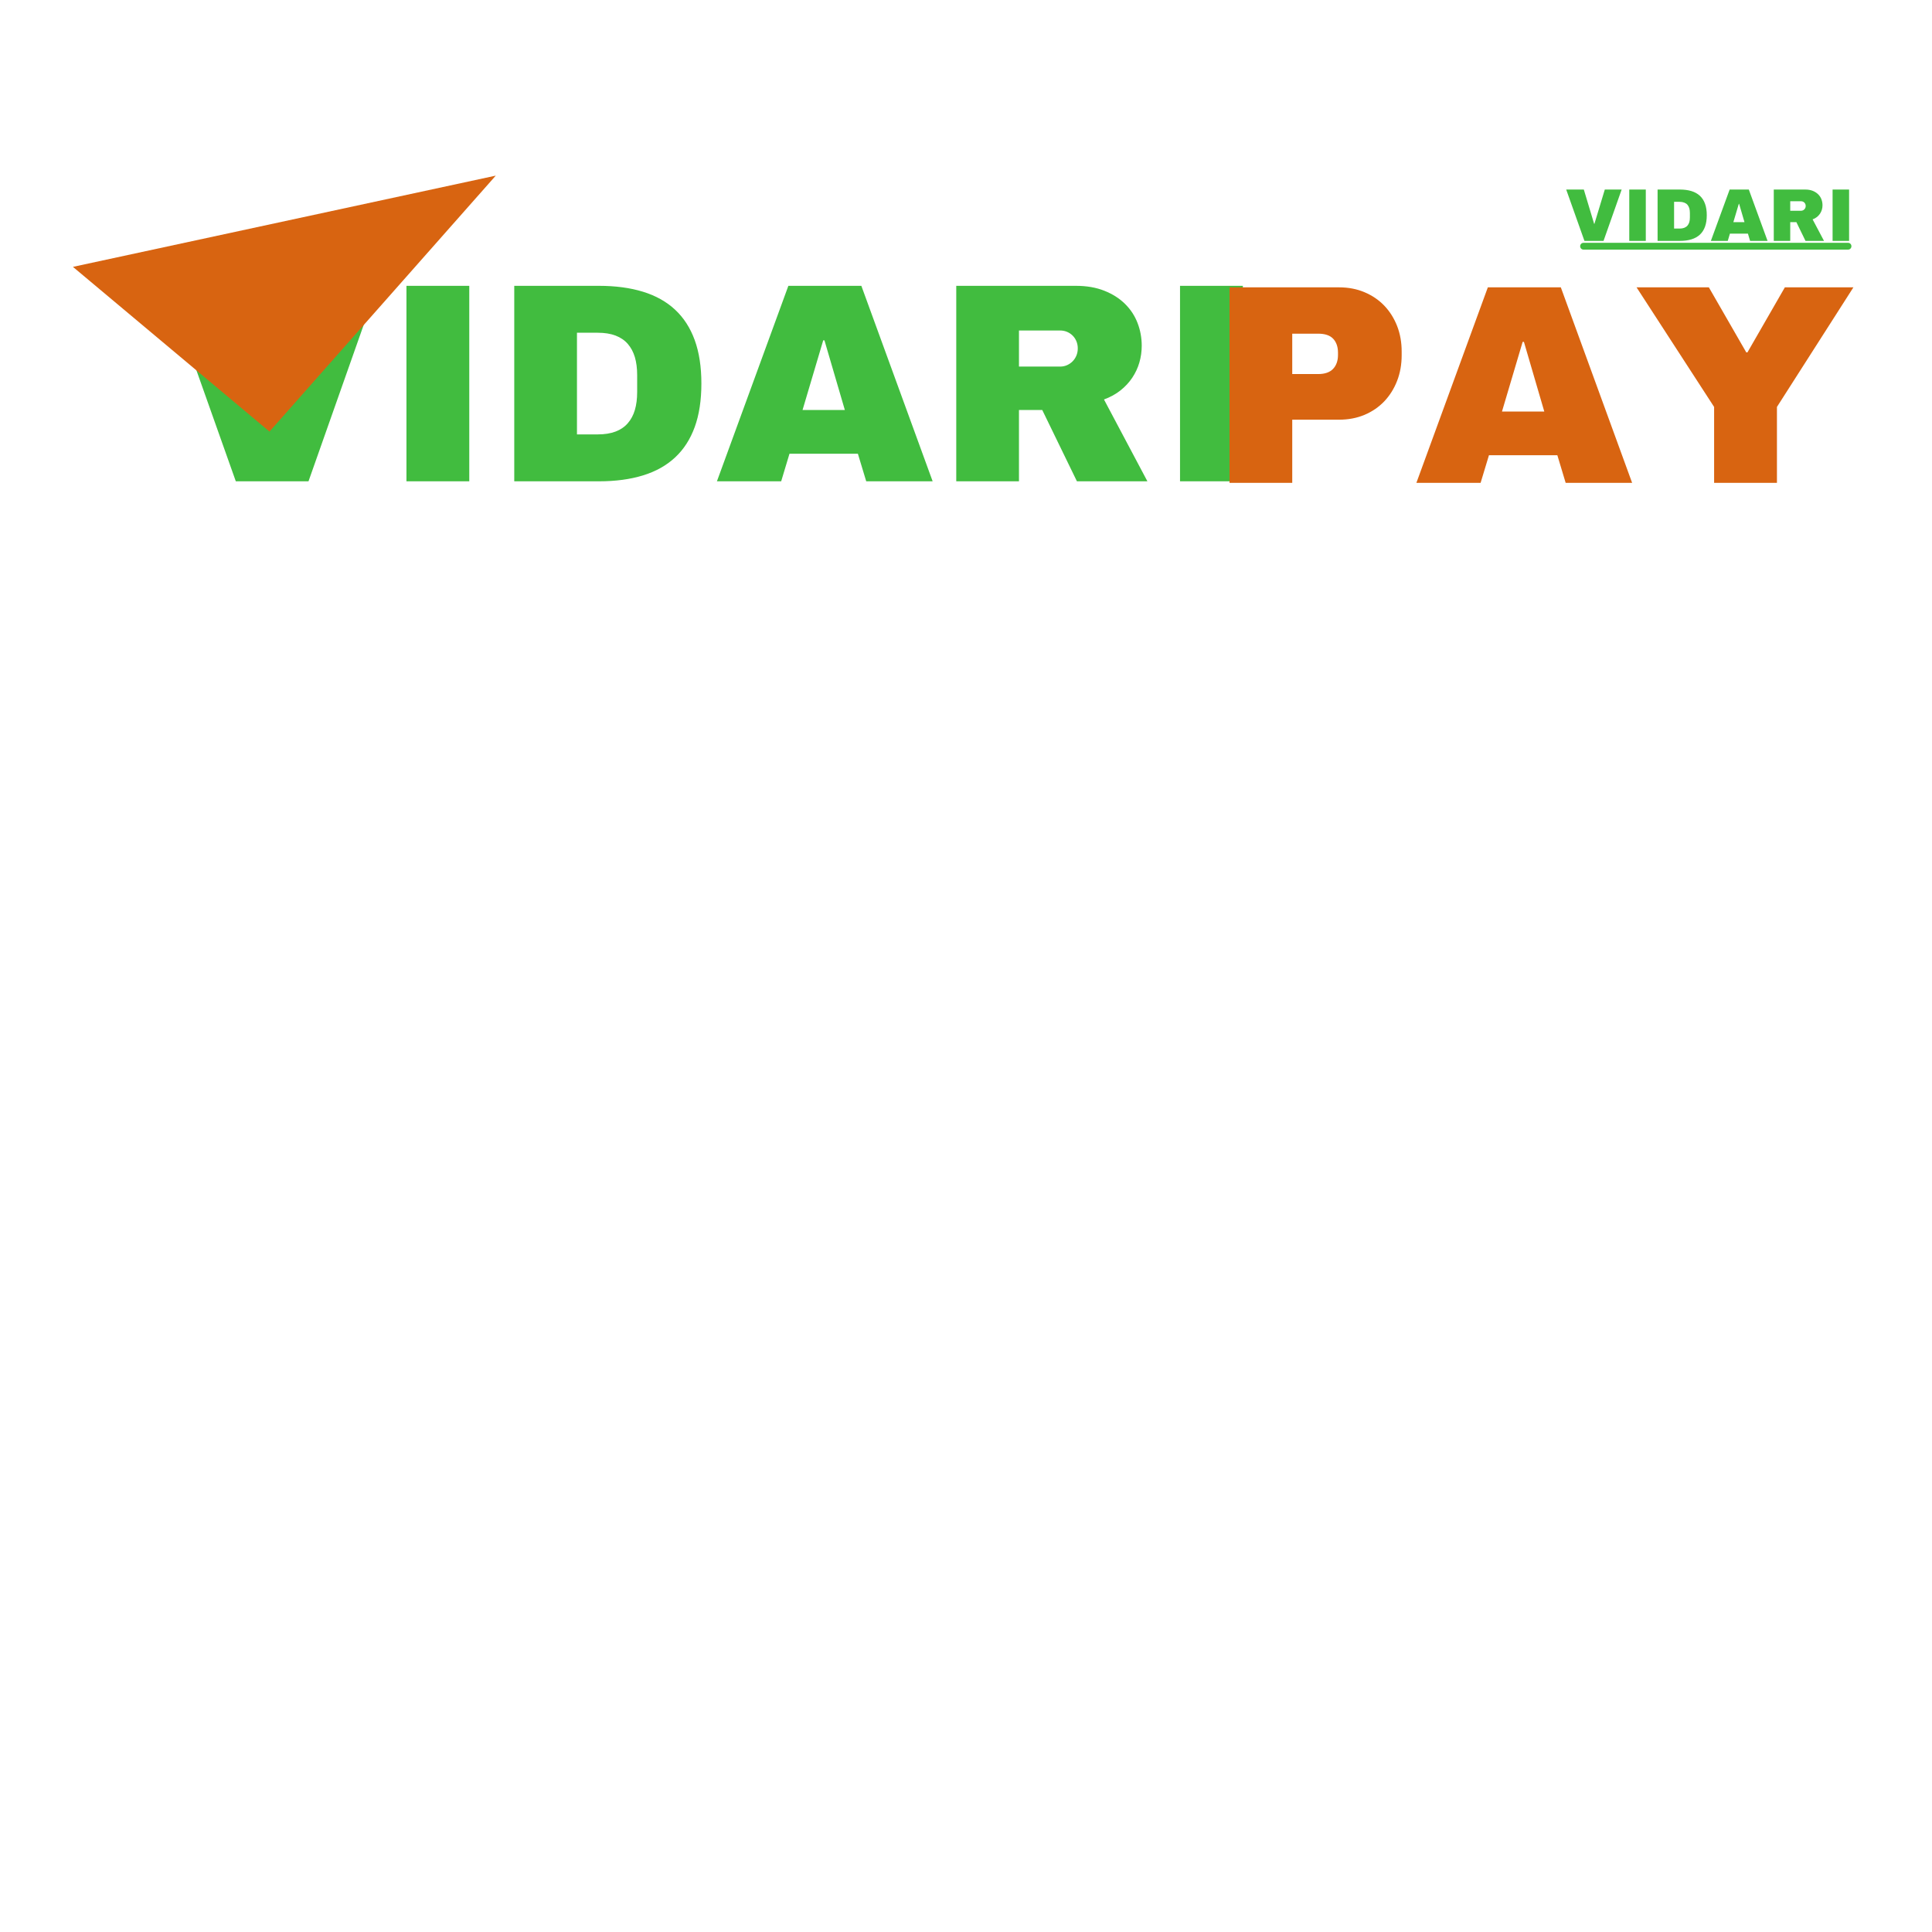 <svg xmlns="http://www.w3.org/2000/svg" width="500" height="500" viewBox="0 0 500 500"><rect x="0" y="0" width="500" height="500" fill="#FFFFFF"/><g transform="translate(240.791,237.5)translate(9.209,14)rotate(0)translate(-9.209,-14)" opacity="1"><path transform="translate(6,21.627)rotate(0)" d="" fill="#000000"/></g><g transform="translate(35.818,42.956)translate(147.425,51.5)rotate(0)translate(-147.425,-51.5)" opacity="1"><path transform="translate(6,81.607)rotate(0)" d="M38.02 0L55.87-50.59L39.28-50.59L29.05-16.77L28.76-16.77L18.60-50.59L1.26-50.59L19.21 0L38.02 0ZM79.63 0L79.63-50.59L63.37-50.59L63.37 0L79.63 0ZM113.17-50.59L91.27-50.59L91.27 0L113.17 0L113.17 0Q119.63 0 124.59-1.53L124.59-1.53L124.59-1.53Q129.54-3.05 132.90-6.18L132.90-6.18L132.90-6.18Q136.25-9.30 137.98-14.06L137.98-14.06L137.98-14.06Q139.70-18.81 139.70-25.31L139.70-25.31L139.70-25.31Q139.70-31.77 137.98-36.53L137.98-36.53L137.98-36.53Q136.25-41.29 132.90-44.41L132.90-44.41L132.90-44.41Q129.54-47.54 124.59-49.06L124.59-49.06L124.59-49.06Q119.63-50.59 113.17-50.59L113.17-50.59ZM107.50-38.45L112.88-38.45L112.88-38.45Q115.54-38.45 117.48-37.72L117.48-37.72L117.48-37.72Q119.42-36.98 120.65-35.56L120.65-35.56L120.65-35.56Q121.89-34.14 122.49-32.12L122.49-32.12L122.49-32.12Q123.08-30.09 123.08-27.50L123.08-27.50L123.08-23.09L123.08-23.09Q123.08-20.50 122.49-18.47L122.49-18.47L122.49-18.47Q121.89-16.44 120.65-15.03L120.65-15.03L120.65-15.03Q119.42-13.61 117.48-12.87L117.48-12.87L117.48-12.87Q115.54-12.14 112.88-12.14L112.88-12.14L107.50-12.14L107.50-38.45ZM199.55 0L181.10-50.59L162.21-50.59L143.72 0L160.35 0L162.50-7.14L180.20-7.14L182.36 0L199.55 0ZM171.23-36.48L171.55-36.48L176.83-18.45L165.88-18.45L171.23-36.48ZM253.66-35.08L253.66-35.08L253.66-35.08Q253.66-38.17 252.58-40.97L252.58-40.97L252.58-40.97Q251.51-43.77 249.35-45.90L249.35-45.90L249.35-45.90Q247.20-48.04 244.00-49.31L244.00-49.31L244.00-49.31Q240.81-50.59 236.61-50.59L236.61-50.59L205.66-50.59L205.66 0L221.89 0L221.89-18.45L227.92-18.45L236.89 0L255.13 0L243.89-21.18L243.89-21.18Q246.34-22.08 248.17-23.53L248.17-23.53L248.17-23.53Q250.00-24.99 251.22-26.82L251.22-26.82L251.22-26.82Q252.44-28.65 253.05-30.75L253.05-30.75L253.05-30.75Q253.66-32.85 253.66-35.08ZM237.11-34.40L237.11-34.40L237.11-34.40Q237.11-33.39 236.75-32.53L236.75-32.53L236.75-32.53Q236.39-31.67 235.76-31.04L235.76-31.04L235.76-31.04Q235.13-30.41 234.31-30.05L234.31-30.05L234.31-30.05Q233.48-29.69 232.55-29.69L232.55-29.69L221.89-29.69L221.89-39.03L232.55-39.03L232.55-39.03Q233.48-39.03 234.31-38.69L234.31-38.69L234.31-38.69Q235.13-38.35 235.76-37.73L235.76-37.73L235.76-37.73Q236.39-37.12 236.75-36.26L236.75-36.26L236.75-36.26Q237.11-35.40 237.11-34.40ZM279.83 0L279.83-50.59L263.57-50.59L263.57 0L279.83 0Z" fill="#41BC3F"/></g><g transform="translate(241.886,237.5)translate(8.114,14)rotate(0)translate(-8.114,-14)" opacity="1"><path transform="translate(6,17.735)rotate(0)" d="" fill="#000000"/></g><g transform="translate(28.334,22.37)translate(45.204,34.183)rotate(310.828)translate(-45.204,-34.183) scale(1,1)" opacity="1"><linearGradient class="linearGradient" x1="0%" y1="0%" x2="0%" y2="100%" gradientTransform="translate(0.5,0.5) rotate(0) translate(-0.5,-0.5)">
		<stop id="stop1" offset="0%" class="linearGradientColor1" stop-color="#05a"/>
		<stop id="stop2" offset="100%" class="linearGradientColor2" stop-color="#0a5"/>
	</linearGradient><radialGradient class="radialGradient" cx="50%" cy="50%" r="50%" fx="50%" fy="50%">
		<stop offset="0%" class="radialGradientColor1" stop-color="#05a"/>
		<stop offset="100%" class="radialGradientColor2" stop-color="#0a5"/>
	</radialGradient><clipPath id="clipd56ca191c8ad4a73761e365cd6aa2ba1" class="clipPath">
		<polygon class="element" fill="none" stroke="#dddddd" stroke-width="1" stroke-miterlimit="10" points="0,0 0,68.365 90.408,68.365"/>
	</clipPath><polygon fill="#D86411" opacity="1" class="fill-color element" points="0,1 1,67.365 89.408,68.365" clip-path="url(#clipd56ca191c8ad4a73761e365cd6aa2ba1)"/><polygon class="stroke-color element" fill="none" stroke="#dddddd" stroke-width="0" stroke-miterlimit="10" points="0,0 0,68.365 90.408,68.365" clip-path="url(#clipd56ca191c8ad4a73761e365cd6aa2ba1)"/></g><g transform="translate(399.002,40.671)translate(43.192,14.059)rotate(0)translate(-43.192,-14.059)" opacity="1"><path transform="translate(6,21.672)rotate(0)" d="M9.99 0L14.68-13.29L10.32-13.29L7.63-4.41L7.56-4.41L4.89-13.29L0.33-13.29L5.05 0L9.99 0ZM20.93 0L20.93-13.29L16.65-13.29L16.65 0L20.93 0ZM29.74-13.29L23.98-13.29L23.98 0L29.74 0L29.74 0Q31.44 0 32.74-0.40L32.74-0.40L32.74-0.40Q34.04-0.80 34.93-1.62L34.93-1.62L34.93-1.62Q35.81-2.44 36.26-3.69L36.26-3.69L36.26-3.69Q36.71-4.94 36.71-6.65L36.71-6.65L36.71-6.65Q36.71-8.35 36.26-9.60L36.26-9.60L36.26-9.60Q35.81-10.85 34.93-11.67L34.93-11.67L34.93-11.67Q34.04-12.49 32.74-12.89L32.74-12.89L32.74-12.89Q31.44-13.29 29.74-13.29L29.74-13.29ZM28.25-10.11L29.67-10.11L29.67-10.11Q30.36-10.11 30.87-9.91L30.87-9.91L30.87-9.91Q31.38-9.72 31.71-9.35L31.71-9.35L31.71-9.35Q32.03-8.97 32.19-8.44L32.19-8.44L32.19-8.44Q32.34-7.91 32.34-7.23L32.34-7.23L32.34-6.07L32.34-6.07Q32.34-5.39 32.19-4.85L32.19-4.85L32.19-4.85Q32.03-4.32 31.71-3.95L31.71-3.95L31.71-3.95Q31.38-3.58 30.87-3.38L30.87-3.38L30.87-3.38Q30.36-3.19 29.67-3.19L29.67-3.19L28.25-3.19L28.25-10.11ZM52.44 0L47.59-13.29L42.63-13.29L37.77 0L42.14 0L42.70-1.88L47.36-1.88L47.92 0L52.44 0ZM45.00-9.59L45.08-9.59L46.47-4.85L43.59-4.85L45.00-9.59ZM66.66-9.22L66.66-9.22L66.66-9.22Q66.66-10.03 66.38-10.77L66.38-10.77L66.38-10.77Q66.10-11.50 65.53-12.06L65.53-12.06L65.53-12.06Q64.96-12.62 64.12-12.96L64.12-12.96L64.12-12.96Q63.28-13.29 62.18-13.29L62.18-13.29L54.05-13.29L54.05 0L58.31 0L58.31-4.85L59.90-4.85L62.26 0L67.05 0L64.10-5.57L64.10-5.57Q64.74-5.80 65.22-6.18L65.22-6.18L65.22-6.18Q65.70-6.57 66.02-7.05L66.02-7.05L66.02-7.05Q66.34-7.53 66.50-8.08L66.50-8.08L66.50-8.08Q66.66-8.63 66.66-9.22ZM62.31-9.04L62.31-9.04L62.31-9.04Q62.31-8.77 62.22-8.55L62.22-8.55L62.22-8.55Q62.12-8.32 61.96-8.16L61.96-8.16L61.96-8.16Q61.79-7.99 61.58-7.90L61.58-7.90L61.58-7.90Q61.36-7.80 61.11-7.80L61.11-7.80L58.31-7.80L58.31-10.26L61.11-10.26L61.11-10.26Q61.36-10.26 61.58-10.17L61.58-10.17L61.58-10.17Q61.79-10.08 61.96-9.92L61.96-9.92L61.96-9.92Q62.12-9.76 62.22-9.53L62.22-9.53L62.22-9.53Q62.31-9.30 62.31-9.04ZM73.54 0L73.54-13.29L69.27-13.29L69.27 0L73.54 0Z" fill="#41bc3f"/></g><g transform="translate(408.945,28.621)translate(35.131,38.245)rotate(0)translate(-35.131,-38.245) scale(0.351,0.351)" opacity="1"><defs class="defs"/><path fill="#41BC3F" d="M197.581,97.5H2.419C1.083,97.5,0,98.619,0,100s1.083,2.5,2.419,2.5h195.162c1.336,0,2.419-1.119,2.419-2.5&#10;&#9;S198.917,97.5,197.581,97.5z" class="color c1"/></g><g transform="translate(306.741,43.348)translate(83.498,51.5)rotate(0)translate(-83.498,-51.5)" opacity="1"><path transform="translate(6,81.607)rotate(0)" d="M33.82-50.59L5.46-50.59L5.46 0L21.69 0L21.69-16.34L33.82-16.34L33.82-16.34Q37.41-16.34 40.39-17.59L40.39-17.59L40.39-17.59Q43.37-18.85 45.51-21.09L45.51-21.09L45.51-21.09Q47.64-23.34 48.83-26.39L48.83-26.39L48.83-26.39Q50.01-29.44 50.01-33.03L50.01-33.03L50.01-33.96L50.01-33.96Q50.01-37.56 48.83-40.59L48.83-40.59L48.83-40.59Q47.64-43.62 45.51-45.85L45.51-45.85L45.51-45.85Q43.37-48.08 40.39-49.33L40.39-49.33L40.39-49.33Q37.41-50.59 33.82-50.59L33.82-50.59ZM21.69-38.60L28.40-38.60L28.40-38.60Q31.06-38.60 32.30-37.27L32.30-37.27L32.30-37.27Q33.53-35.94 33.53-33.68L33.53-33.68L33.53-33.10L33.53-33.10Q33.53-30.84 32.26-29.49L32.26-29.49L32.26-29.49Q30.98-28.15 28.40-28.15L28.40-28.15L21.69-28.15L21.69-38.60ZM109.65 0L91.20-50.59L72.31-50.59L53.82 0L70.44 0L72.60-7.14L90.30-7.14L92.45 0L109.65 0ZM81.32-36.48L81.65-36.48L86.92-18.45L75.97-18.45L81.32-36.48ZM147.13-19.64L166.92-50.59L149.18-50.59L139.49-33.75L139.20-33.75L129.51-50.59L110.80-50.59L130.87-19.64L130.87 0L147.13 0L147.13-19.64Z" fill="#d86411"/></g></svg>